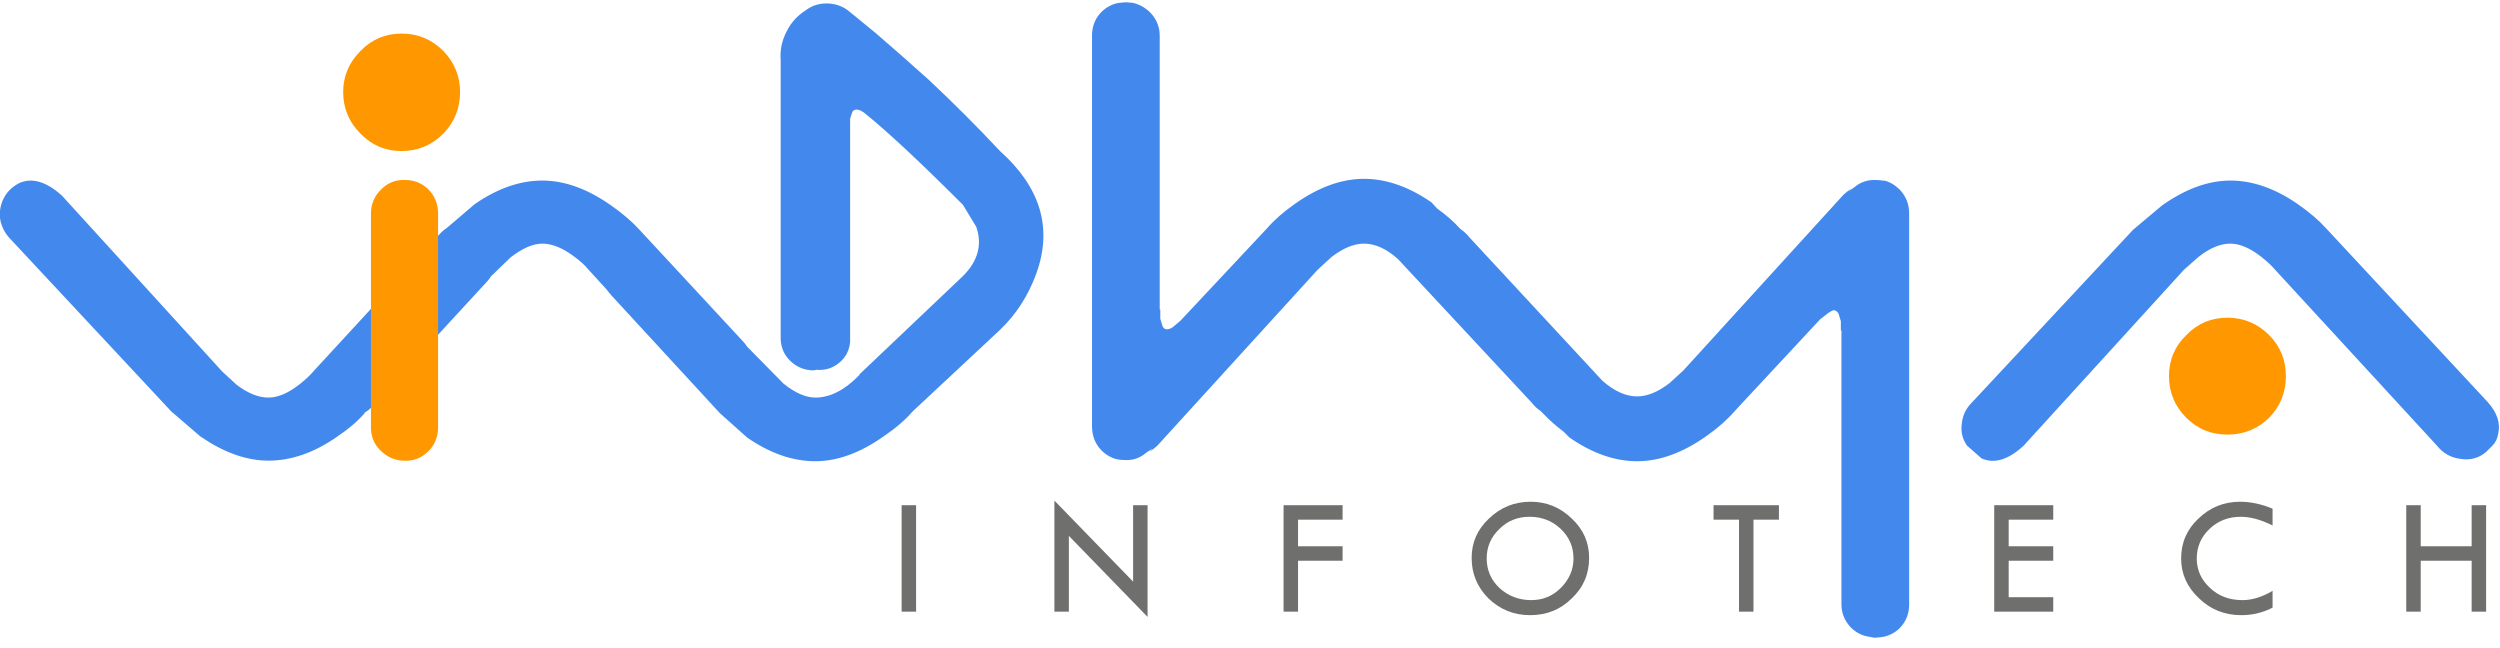 
<svg xmlns="http://www.w3.org/2000/svg" version="1.1" xmlns:xlink="http://www.w3.org/1999/xlink" preserveAspectRatio="none" x="0px" y="0px" width="216px" height="56px" viewBox="0 0 216 56">
<defs>
<g id="Layer0_0_FILL">
<path fill="#FF9800" stroke="none" d="
M 191.5 27.25
Q 189.4 27.25 187.95 28.75 186.45 30.2 186.45 32.3 186.45 34.4 187.95 35.9 189.4 37.35 191.5 37.35 193.6 37.35 195.1 35.9 196.55 34.4 196.55 32.3 196.55 30.2 195.1 28.75 193.6 27.25 191.5 27.25 Z"/>
</g>

<g id="Layer0_1_FILL">
<path fill="#FF9800" stroke="none" d="
M 33.75 2.7
Q 31.65 2.7 30.2 4.2 28.7 5.7 28.7 7.75 28.7 9.85 30.2 11.35 31.65 12.85 33.75 12.85 35.85 12.85 37.35 11.35 38.8 9.85 38.8 7.75 38.8 5.7 37.35 4.2 35.85 2.7 33.75 2.7 Z"/>
</g>

<g id="Layer0_2_FILL">
<path fill="#4389ED" stroke="none" d="
M 88.6 23.4
Q 90.7 17.55 85.45 12.85 82.5 9.7 79.3 6.7 77.25 4.85 74.7 2.65
L 72.5 0.85
Q 71.7 0.15 70.6 0.1 69.5 0.05 68.65 0.7 67.55 1.4 67 2.55 66.4 3.7 66.5 5
L 66.5 29.1
Q 66.55 30.25 67.35 31 68.2 31.8 69.35 31.8
L 69.6 31.75
Q 70.7 31.85 71.55 31.15 72.4 30.45 72.5 29.35
L 72.5 10.05 72.7 9.45
Q 73.05 9 73.85 9.65 76.8 12.05 82.25 17.5
L 83.4 19.4
Q 84.2 21.7 82.25 23.65
L 73.3 32.15 73.3 32.2
Q 71.413 34.15 69.5 34.15 68.25 34.15 66.75 32.95
L 63.6 29.75
Q 63.451 29.515 63.25 29.3
L 54.3 19.65
Q 53.35 18.6 51.85 17.55 48.8 15.4 45.9 15.4 43 15.4 40.05 17.45
L 37.65 19.5 37.5 19.6
Q 37.122 19.893 36.8 20.3
L 26.25 31.75
Q 25.75 32.35 25 32.95 23.5 34.15 22.25 34.15 20.95 34.15 19.5 33.05
L 18.25 31.9 4.4 16.7
Q 2.4 14.9 0.75 15.6 -0.05 16 -0.5 16.7 -1.05 17.6 -0.95 18.65 -0.8 19.65 -0.1 20.4
L 13.85 35.35 16.35 37.5
Q 19.4 39.6 22.25 39.6 25.2 39.6 28.15 37.55 29.65 36.55 30.55 35.5
L 30.55 35.45
Q 31.01 35.203 31.35 34.75
L 41.2 24.05
Q 41.352 23.879 41.45 23.7
L 43.15 22.05
Q 44.7 20.85 45.9 20.85 47.2 20.85 48.7 22 49.45 22.55 49.9 23.1
L 51.45 24.8
Q 51.652 25.071 51.9 25.35
L 61.25 35.5 63.6 37.6
Q 66.55 39.65 69.5 39.65 72.35 39.65 75.4 37.5 76.95 36.45 77.9 35.35
L 85.45 28.3
Q 87.55 26.3 88.6 23.4
M 164 18.25
Q 164 17.05 163.2 16.2 162.832 15.832 162.4 15.6 162.066 15.442 161.7 15.35 161.804 15.402 161.9 15.45 161.541 15.35 161.15 15.35 160.082 15.305 159.3 15.95 159.043 16.135 158.75 16.35 158.904 16.188 159.05 16.05 158.7 16.3 158.35 16.6
L 144.5 31.8 143.3 32.9
Q 141.8 34.05 140.5 34.05 139.042 34.05 137.5 32.7
L 126 20.3
Q 125.66 19.874 125.25 19.6
L 125.15 19.5
Q 124.396 18.663 123.2 17.8
L 122.75 17.3
Q 119.8 15.25 116.9 15.25 114 15.25 110.95 17.4 109.45 18.45 108.5 19.55
L 101.05 27.5 100.4 28.05
Q 100.101 28.263 99.85 28.25 99.642 28.261 99.5 28
L 99.3 27.35 99.3 26.55 99.25 26.55 99.25 2.9
Q 99.25 1.75 98.45 0.9 97.804 0.254 96.95 0.05
L 96.4 0
Q 96.362 -0.002 96.3 0 96.289 -0.001 96.25 0
L 95.7 0.05
Q 94.935 0.186 94.3 0.75 93.45 1.55 93.4 2.75
L 93.4 36.65
Q 93.4 37.85 94.2 38.7 94.625 39.125 95.15 39.35 95.4 39.458 95.65 39.5 95.569 39.492 95.45 39.45 95.836 39.55 96.25 39.55 97.3 39.6 98.1 38.9 98.356 38.758 98.6 38.55 98.502 38.707 98.35 38.85 98.699 38.617 99.05 38.3
L 112.9 23.1 114.1 22
Q 115.6 20.85 116.9 20.85 118.364 20.85 119.85 22.2
L 131.4 34.6
Q 131.75 35.05 132.15 35.3
L 132.25 35.4
Q 132.37 35.533 132.5 35.65 133.188 36.375 134.15 37.1
L 134.65 37.6
Q 137.6 39.65 140.5 39.65 143.4 39.65 146.45 37.5 147.95 36.45 148.9 35.35
L 156.3 27.4 157 26.85
Q 157.299 26.636 157.5 26.6 157.758 26.639 157.9 26.9
L 158.1 27.55 158.1 28.35 158.15 28.35 158.15 52
Q 158.15 53.15 158.95 54 159.596 54.646 160.45 54.8
L 161 54.9
Q 161.037 54.902 161.05 54.9
L 161.6 54.85
Q 162.445 54.732 163.1 54.15 163.95 53.35 164 52.15
L 164 18.25
M 214.9 37.25
Q 215.2 35.9 214 34.55
L 200 19.5
Q 199.1 18.5 197.6 17.45 194.65 15.4 191.75 15.4 188.9 15.4 185.85 17.55
L 183.35 19.65 169.4 34.6
Q 168.65 35.35 168.55 36.4 168.4 37.45 169 38.3
L 170.25 39.4
Q 171.9 40.15 173.9 38.3
L 187.75 23.1 189 22
Q 190.45 20.85 191.75 20.85 193 20.85 194.5 22.05 195.25 22.65 195.75 23.25
L 209.6 38.3
Q 210.4 39.3 211.65 39.45 212.9 39.65 213.85 38.85
L 214.4 38.3
Q 214.8 37.9 214.9 37.25 Z"/>
</g>

<g id="Vindhya_logo_svg_0_Logo_INFOT_0_Layer0_0_FILL">
<path fill="#6F6F6E" stroke="none" d="
M -18.2 2.8
L -18.2 12 -16.95 12 -16.95 2.8 -18.2 2.8
M 3.05 2.8
L 1.8 2.8 1.8 9.4 -5 2.4 -5 12 -3.75 12 -3.75 5.45 3.05 12.45 3.05 2.8
M 16.05 4.05
L 19.9 4.05 19.9 2.8 14.8 2.8 14.8 12 16.05 12 16.05 7.6 19.9 7.6 19.9 6.35 16.05 6.35 16.05 4.05
M 39.7 3.95
Q 38.2 2.5 36.15 2.5 34.05 2.5 32.55 3.95 31.05 5.35 31.05 7.35 31.05 9.4 32.5 10.85 34 12.3 36.1 12.3 38.25 12.3 39.7 10.85 41.2 9.45 41.2 7.35 41.2 5.35 39.7 3.95
M 36.05 3.8
Q 37.65 3.8 38.75 4.85 39.85 5.9 39.85 7.4 39.85 8.85 38.75 9.95 37.7 11 36.2 11 34.6 11 33.45 9.95 32.35 8.9 32.35 7.4 32.35 5.9 33.45 4.85 34.5 3.8 36.05 3.8
M 51.95 2.8
L 51.95 4.05 54.15 4.05 54.15 12 55.4 12 55.4 4.05 57.6 4.05 57.6 2.8 51.95 2.8 Z"/>
</g>

<g id="Vindhya_logo_svg_0_Logo_ECH_0_Layer0_0_FILL">
<path fill="#6F6F6E" stroke="none" d="
M -3.5 4.05
L -3.5 2.8 -8.6 2.8 -8.6 12 -3.5 12 -3.5 10.75 -7.35 10.75 -7.35 7.6 -3.5 7.6 -3.5 6.35 -7.35 6.35 -7.35 4.05 -3.5 4.05
M 15.45 3.1
Q 14 2.5 12.65 2.5 10.55 2.5 9.05 3.95 7.55 5.35 7.55 7.4 7.55 9.4 9.1 10.85 10.6 12.3 12.75 12.3 14.2 12.3 15.45 11.65
L 15.45 10.2
Q 14.1 11 12.85 11 11.15 11 10.05 9.95 8.9 8.9 8.9 7.4 8.9 5.9 10 4.85 11.1 3.8 12.7 3.8 13.95 3.8 15.45 4.55
L 15.45 3.1
M 32.65 2.8
L 32.65 6.35 28.25 6.35 28.25 2.8 27 2.8 27 12 28.25 12 28.25 7.6 32.65 7.6 32.65 12 33.9 12 33.9 2.8 32.65 2.8 Z"/>
</g>

<g id="Layer0_5_FILL">
<path fill="#FF9800" stroke="none" d="
M 34.05 15.35
Q 32.85 15.3 32 16.15 31.15 16.95 31.1 18.15
L 31.1 36.75
Q 31.1 37.9 31.9 38.7 32.75 39.55 33.85 39.6 35.1 39.7 36 38.85 36.85 38.05 36.9 36.85
L 36.9 18.25
Q 36.9 17.05 36.1 16.2 35.25 15.35 34.05 15.35 Z"/>
</g>
</defs>

<g transform="matrix( 1, 0, 0, 1, 0.95,0.2) ">
<use xlink:href="#Layer0_0_FILL"/>
</g>

<g transform="matrix( 1, 0, 0, 1, 0.95,0.2) ">
<use xlink:href="#Layer0_1_FILL"/>
</g>

<g transform="matrix( 1, 0, 0, 1, 0.95,0.2) ">
<use xlink:href="#Layer0_2_FILL"/>
</g>

<g transform="matrix( 1, 0, 0, 1, 96.1,40.85) ">
<g transform="matrix( 1, 0, 0, 1, 0,0) ">
<use xlink:href="#Vindhya_logo_svg_0_Logo_INFOT_0_Layer0_0_FILL"/>
</g>
</g>

<g transform="matrix( 1, 0, 0, 1, 180.9,40.85) ">
<g transform="matrix( 1, 0, 0, 1, 0,0) ">
<use xlink:href="#Vindhya_logo_svg_0_Logo_ECH_0_Layer0_0_FILL"/>
</g>
</g>

<g transform="matrix( 1, 0, 0, 1, 0.95,0.2) ">
<use xlink:href="#Layer0_5_FILL"/>
</g>
</svg>
